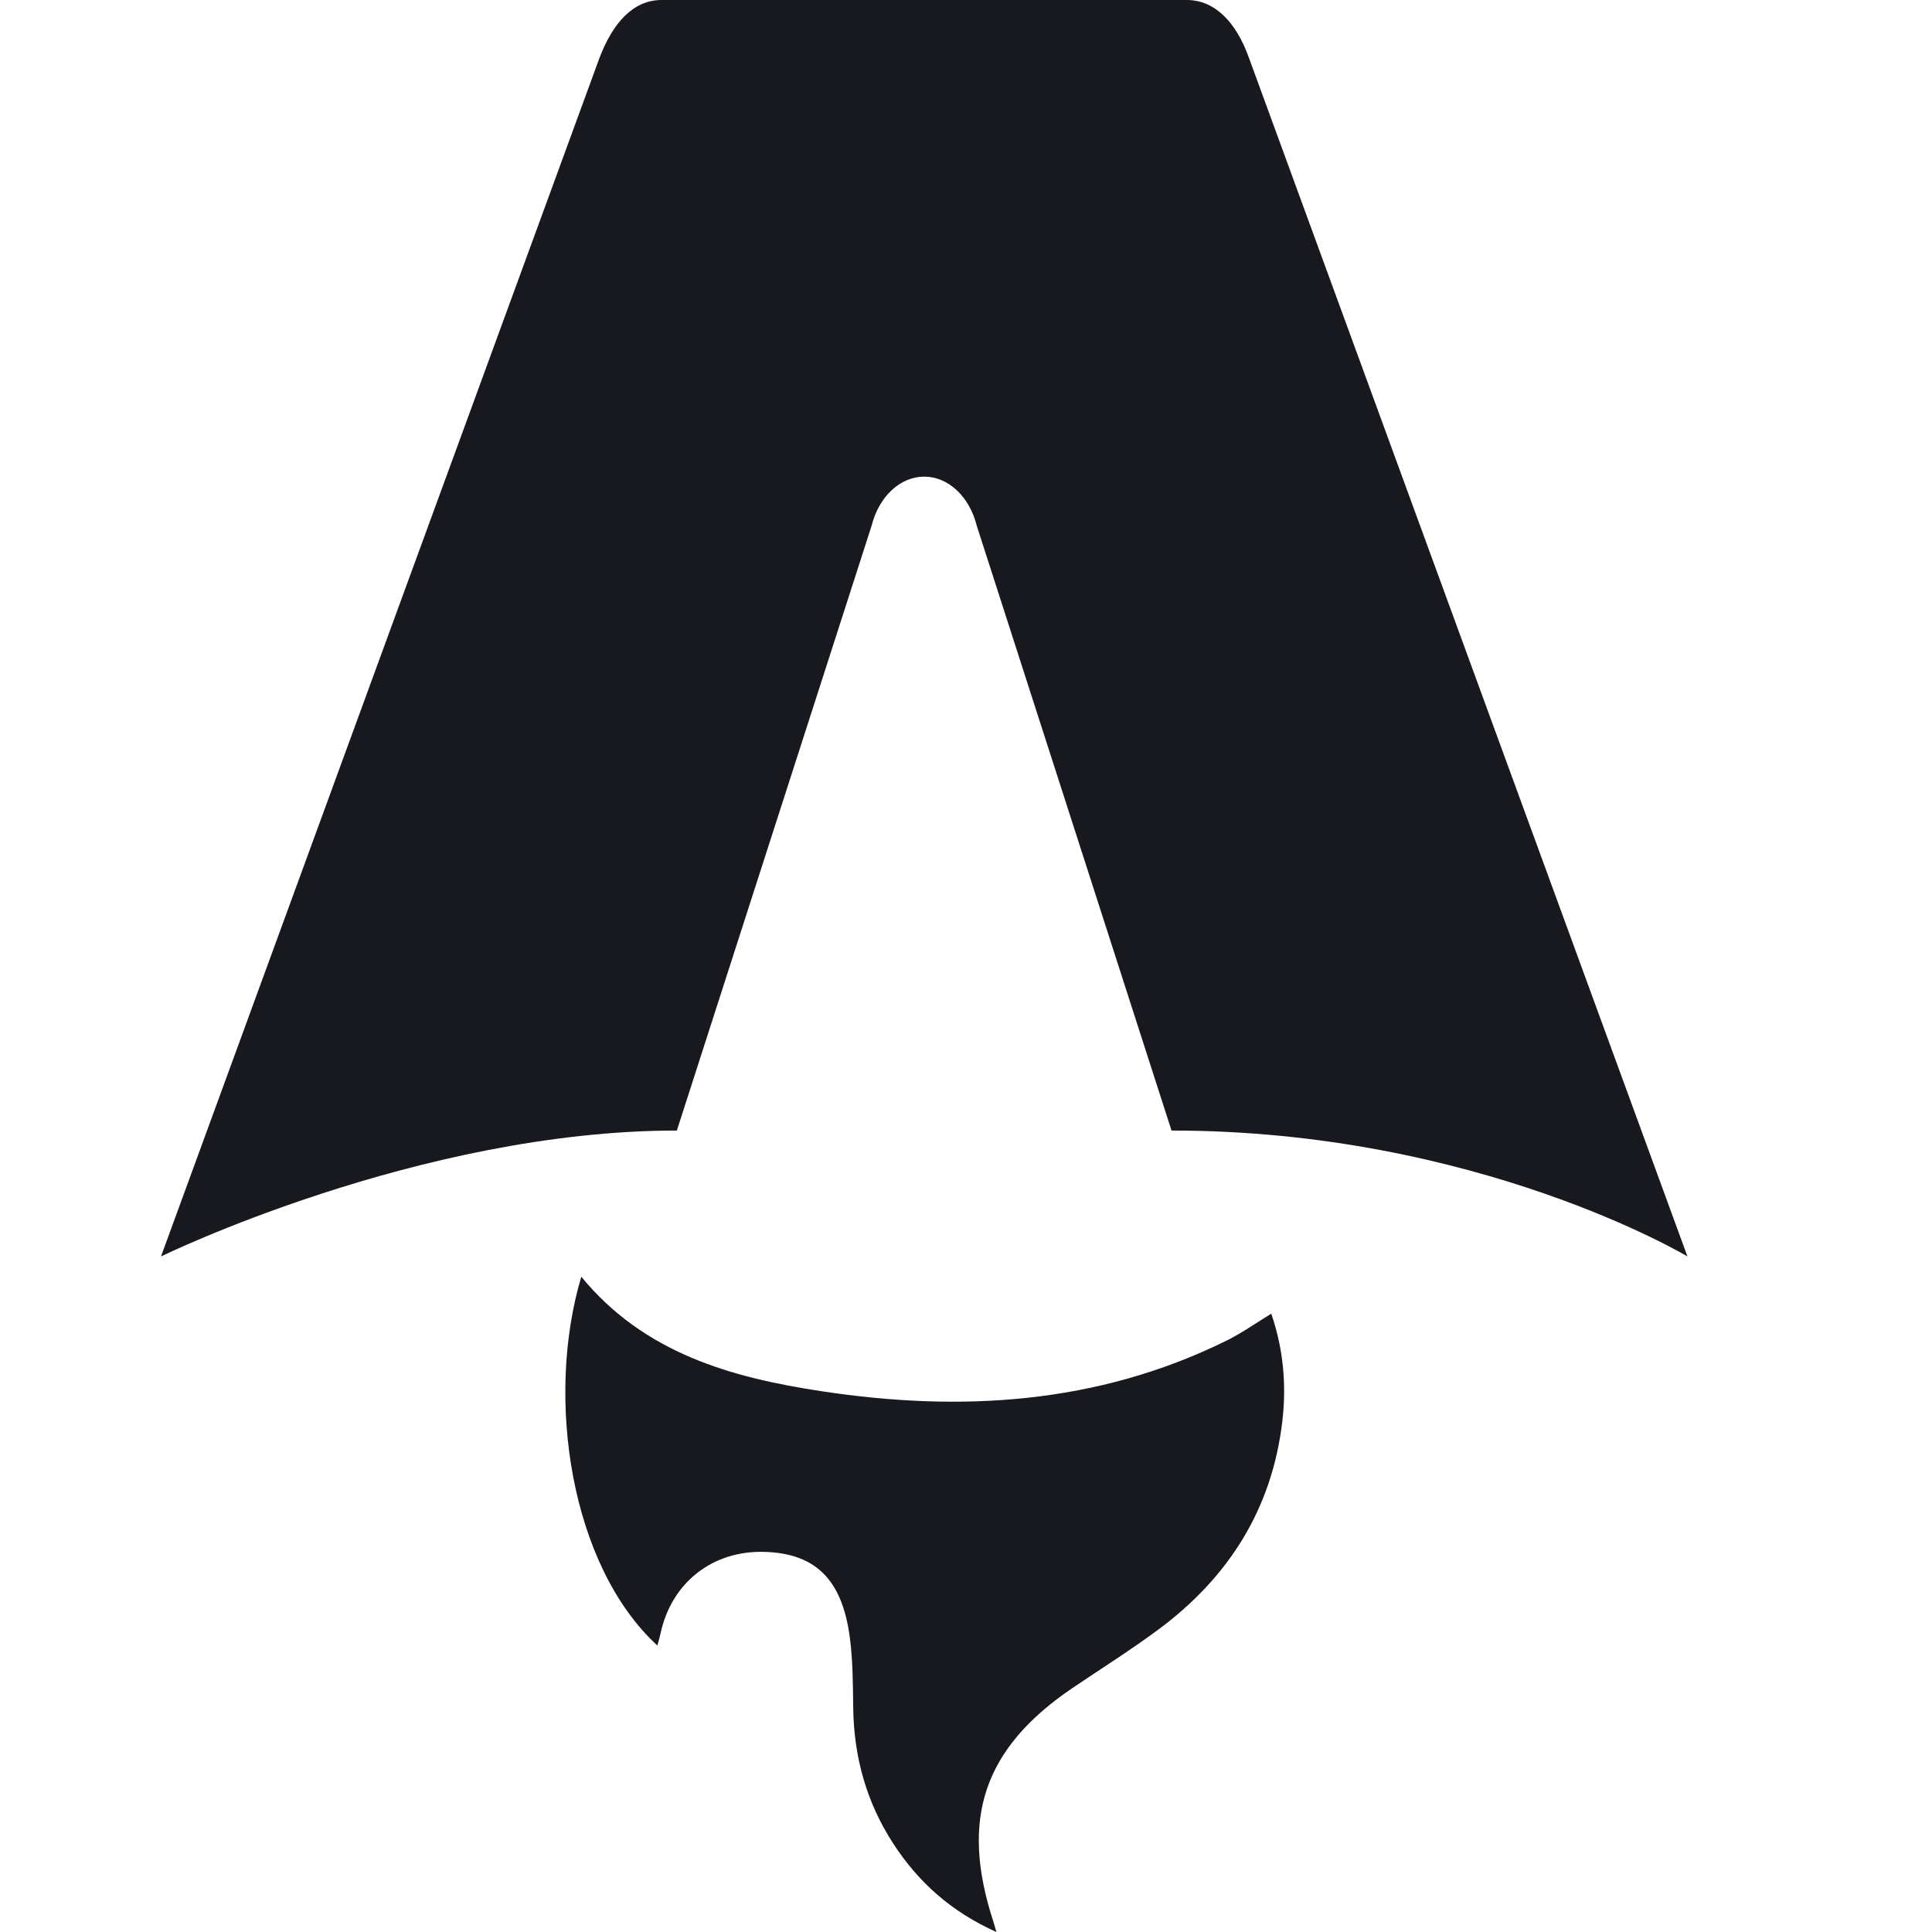 <svg width="24" height="24" viewBox="0 0 24 24" fill="none" xmlns="http://www.w3.org/2000/svg"><g clip-path="url(#clip0_2066_389)"><path d="M8.167 20.442C7.087 19.451 6.771 17.368 7.221 15.86C8.002 16.811 9.083 17.112 10.204 17.282C11.933 17.545 13.632 17.446 15.238 16.653C15.422 16.562 15.592 16.442 15.792 16.319C15.943 16.758 15.982 17.201 15.93 17.652C15.802 18.75 15.257 19.599 14.391 20.242C14.044 20.499 13.678 20.729 13.32 20.971C12.221 21.717 11.924 22.591 12.337 23.862C12.347 23.893 12.355 23.924 12.378 24C11.816 23.748 11.407 23.381 11.094 22.898C10.764 22.389 10.607 21.826 10.599 21.217C10.595 20.92 10.595 20.621 10.555 20.328C10.458 19.616 10.125 19.296 9.496 19.278C8.852 19.259 8.342 19.659 8.206 20.289C8.196 20.337 8.181 20.385 8.166 20.442L8.167 20.442ZM2 15.608C2 15.608 5.2 14.044 8.408 14.044L10.827 6.532C10.918 6.168 11.182 5.921 11.481 5.921C11.779 5.921 12.044 6.168 12.134 6.532L14.553 14.044C18.353 14.044 20.962 15.608 20.962 15.608C20.962 15.608 15.527 0.752 15.516 0.722C15.36 0.283 15.097 0 14.742 0H8.22C7.865 0 7.613 0.283 7.446 0.722C7.434 0.751 2 15.608 2 15.608Z" fill="#17191e"/></g><defs><clipPath id="clip0_2066_389"><path fill="#fff" transform="translate(2)" d="M0 0H19V24H0z"/></clipPath></defs></svg>